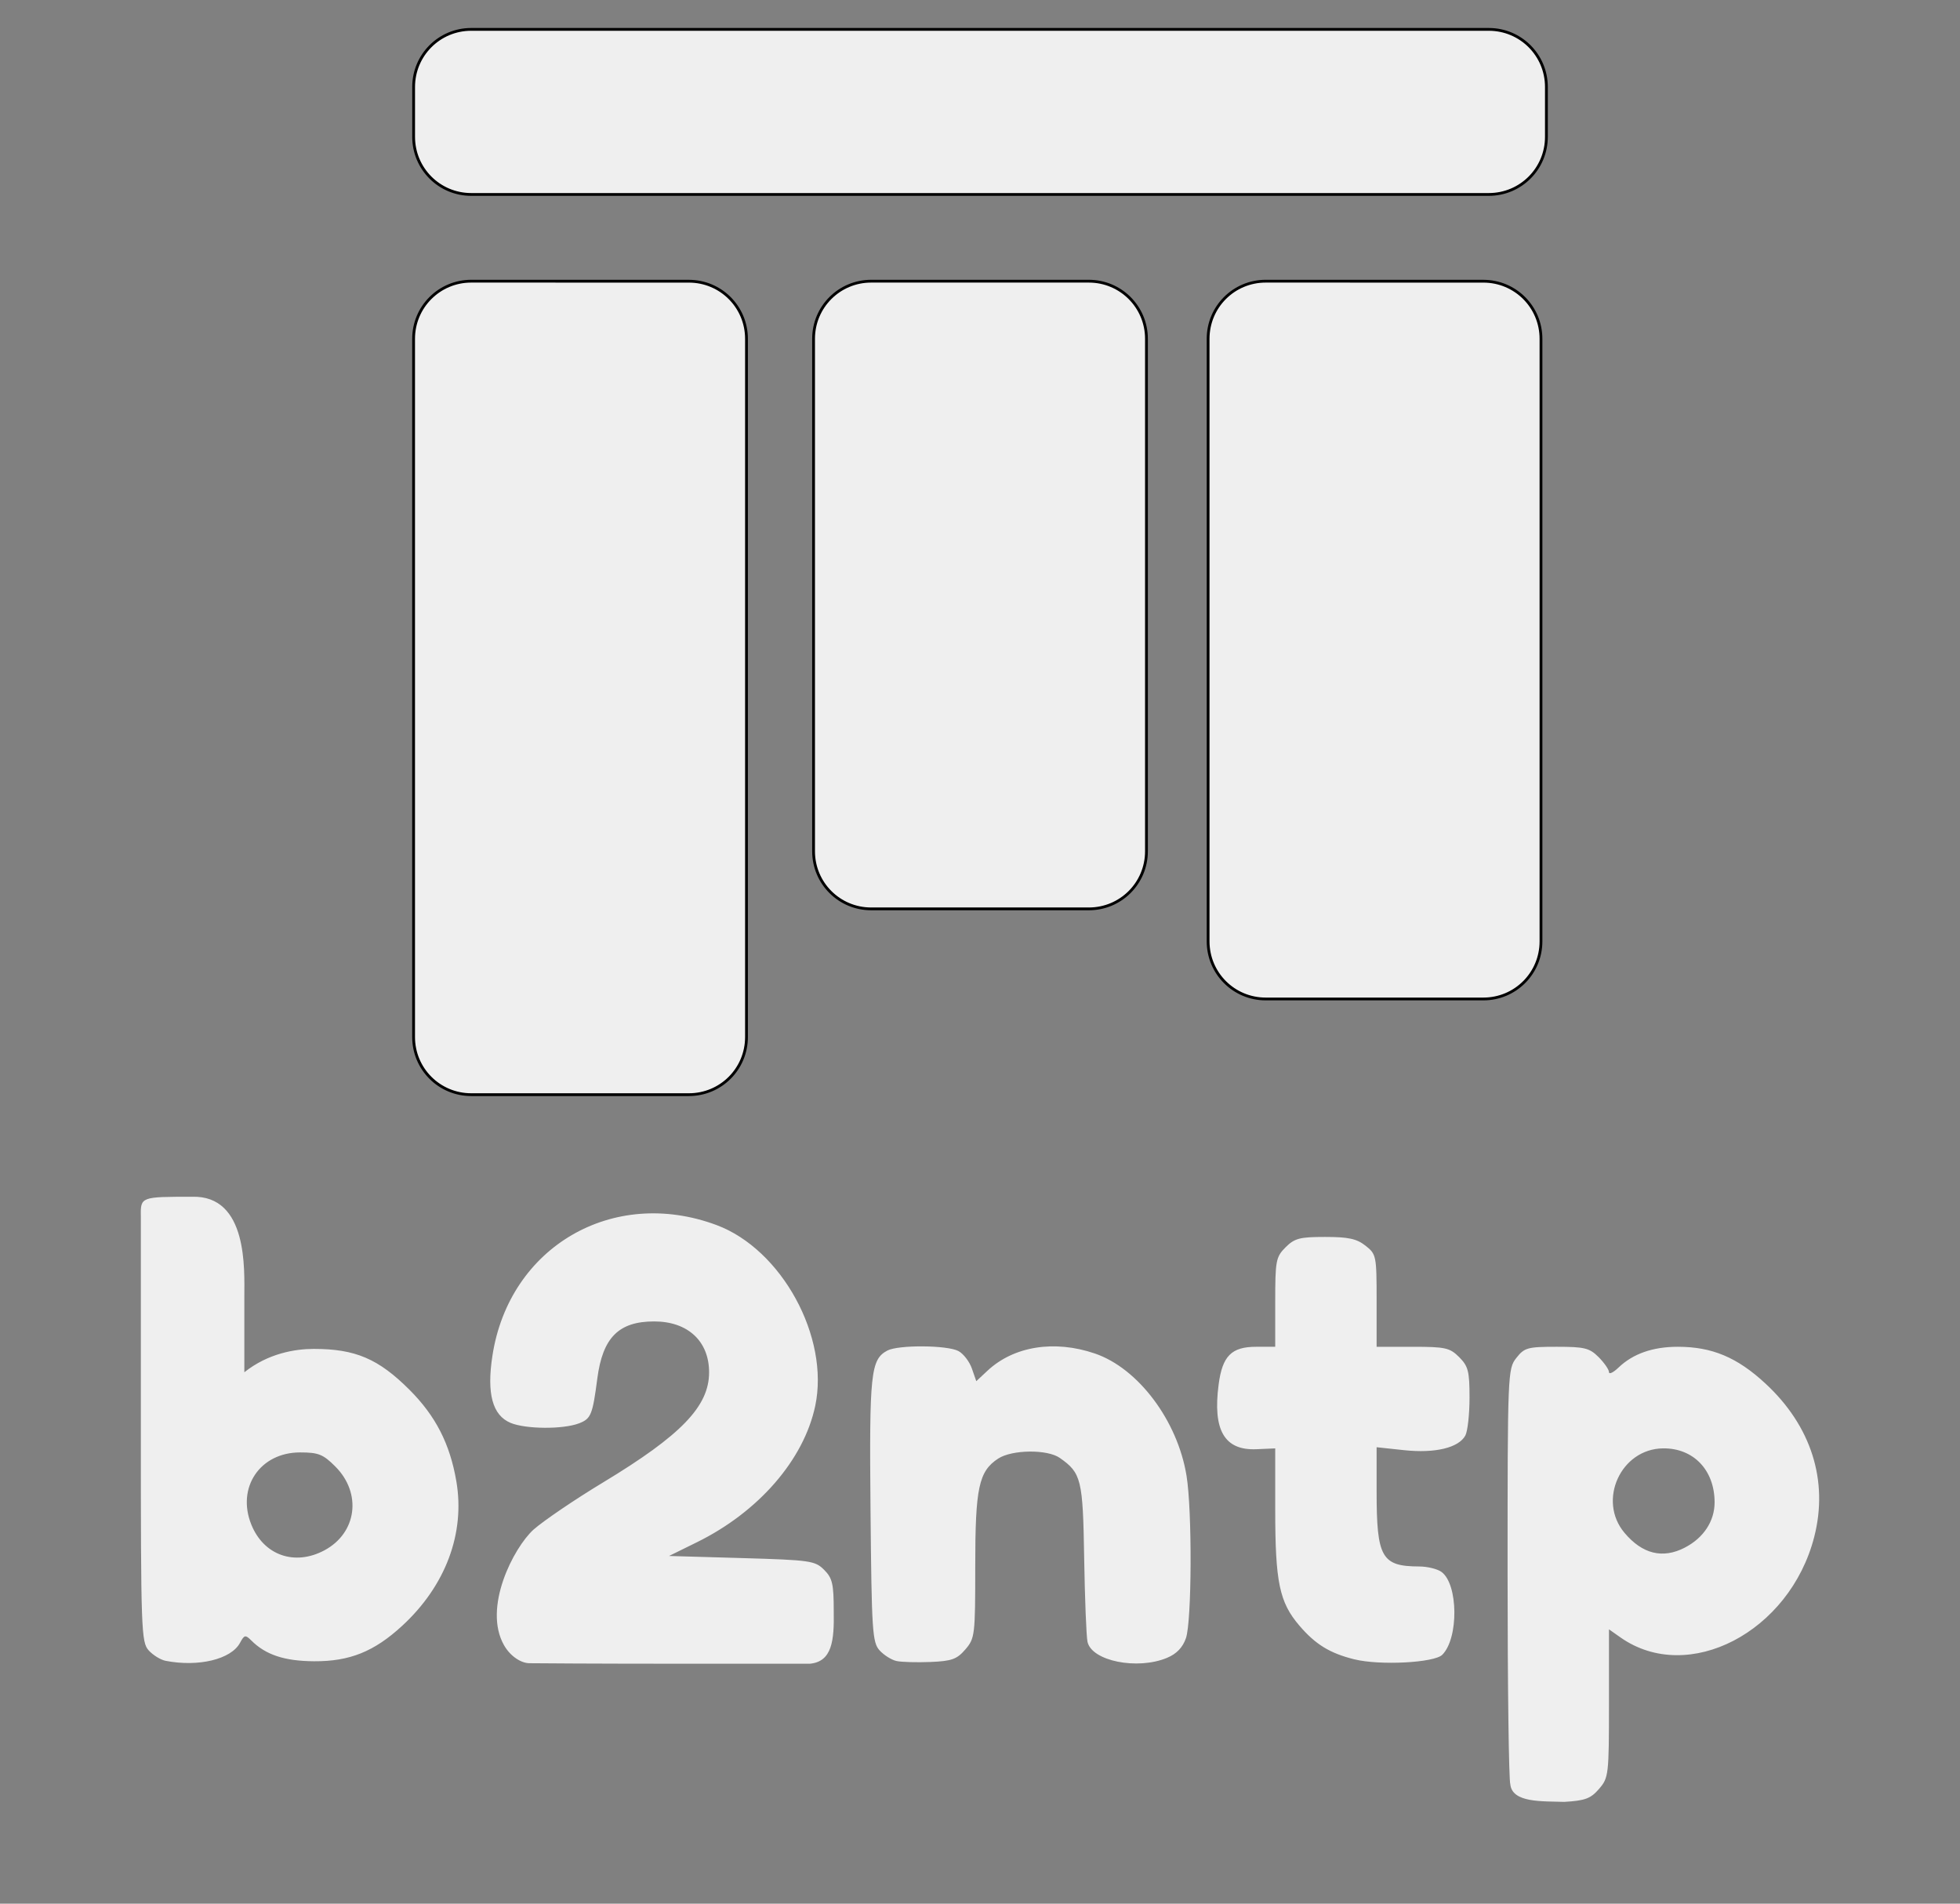 <svg xmlns="http://www.w3.org/2000/svg" width="264.833" height="257.164" viewBox="0 0 70.07 68.041">
    <rect x="0" y="0" width="70.07" height="68.041" fill="#808080" stroke="none"/>
    <g fill="#efefef">
        <path d="M53.994 63.773c-.054-.14-.098-3.537-.098-7.548 0-7.15.006-7.3.313-7.69.288-.367.402-.399 1.442-.399.997 0 1.172.043 1.5.37.203.205.37.445.37.535 0 .09.153.018.34-.161.516-.495 1.226-.744 2.12-.744 1.224 0 2.123.377 3.136 1.316 1.634 1.512 2.257 3.47 1.742 5.478-.872 3.404-4.506 5.292-6.923 3.597l-.415-.292v2.645c0 2.559-.012 2.659-.355 3.058-.298.346-.497.42-1.246.464-.79-.027-1.859.04-1.926-.629zm6.24-8.46c.669-.345 1.063-.945 1.063-1.616 0-1.152-.754-1.942-1.843-1.93-1.509.016-2.352 1.861-1.379 3.018.64.76 1.367.938 2.159.529zM5.919 59.36c-.178-.035-.45-.203-.604-.373-.265-.293-.28-.72-.28-7.917v-7.608c-.013-.688.014-.687 1.83-.688 2.005-.059 1.87 2.616 1.87 3.56v2.713c.847-.675 1.81-.834 2.482-.835 1.487 0 2.313.353 3.424 1.463.934.935 1.444 1.93 1.673 3.267.319 1.86-.384 3.736-1.934 5.165-1.003.924-1.878 1.276-3.152 1.269-1.055-.006-1.732-.23-2.244-.743-.211-.21-.25-.202-.404.085-.315.588-1.488.871-2.66.642zm5.681-3.95c1.16-.622 1.343-2.04.386-2.996-.435-.435-.602-.502-1.26-.502-1.427 0-2.274 1.25-1.744 2.573.442 1.104 1.552 1.496 2.618.925zm7.468-.735c.368-.325 1.492-1.087 2.498-1.694 2.79-1.686 3.784-2.719 3.784-3.931 0-1.114-.761-1.82-1.964-1.82-1.267 0-1.841.577-2.032 2.041-.17 1.298-.227 1.438-.653 1.601-.572.22-1.9.21-2.446-.015-.65-.27-.861-1.049-.65-2.407.6-3.888 4.303-6.044 8.009-4.665 2.335.868 4.05 4.01 3.53 6.466-.408 1.926-2.027 3.79-4.237 4.875l-.989.487 2.6.075c2.453.071 2.62.095 2.944.42.297.297.344.5.344 1.485.019 1.048-.06 1.793-.848 1.871h-5.115s-2.894 0-4.906-.018c-.294.005-.689-.239-.918-.643-.764-1.344.34-3.477 1.049-4.128zm12.981 4.692c-.178-.039-.45-.21-.604-.38-.258-.285-.284-.68-.324-5.005-.046-4.906.005-5.39.6-5.71.391-.209 2.144-.197 2.544.017.177.095.393.376.48.625l.157.452.397-.371c.94-.88 2.393-1.113 3.843-.618 1.55.528 2.955 2.4 3.276 4.366.205 1.25.19 5.202-.021 5.809-.116.333-.334.56-.675.702-1.061.443-2.694.114-2.844-.573-.042-.192-.095-1.54-.119-2.993-.045-2.81-.1-3.04-.872-3.58-.445-.313-1.71-.298-2.203.025-.694.455-.819 1.04-.819 3.844 0 2.473-.012 2.579-.354 2.977-.303.351-.487.417-1.246.448-.49.02-1.038.005-1.216-.035zm16.367-.06c-.875-.218-1.388-.532-1.965-1.207-.712-.832-.862-1.551-.862-4.137v-2.195l-.67.029c-1.145.05-1.57-.678-1.352-2.319.134-1.015.46-1.342 1.342-1.342h.68v-1.593c0-1.49.024-1.616.37-1.963.323-.322.508-.37 1.415-.37.828 0 1.127.064 1.442.312.387.304.398.36.398 1.964v1.65h1.29c1.17 0 1.326.035 1.662.37.324.325.37.507.37 1.446 0 .59-.067 1.2-.149 1.354-.236.44-1.084.644-2.192.525l-.981-.105v1.58c0 2.363.178 2.677 1.52 2.682.295 0 .656.089.8.195.6.438.617 2.372.028 2.961-.287.287-2.238.388-3.146.162z"/>
        <path d="M16.846 1.05c-1.14 0-2.059.919-2.059 2.06v1.78c0 1.141.919 2.06 2.06 2.06h36.378c1.14 0 2.059-.919 2.059-2.06V3.11c0-1.141-.919-2.06-2.06-2.06zm0 9c-1.14 0-2.06.918-2.06 2.06v24.956c0 1.14.92 2.059 2.06 2.059h7.782c1.14 0 2.059-.918 2.059-2.06V12.11c0-1.14-.918-2.059-2.06-2.059zm14.299 0c-1.141 0-2.06.918-2.06 2.06v18.316c0 1.14.919 2.059 2.06 2.059h7.781c1.14 0 2.06-.918 2.06-2.059V12.109c0-1.14-.92-2.059-2.06-2.059zm14.104 0c-1.14 0-2.059.918-2.059 2.06v21.535c0 1.141.919 2.06 2.06 2.06h7.78c1.142 0 2.06-.919 2.06-2.06V12.11c0-1.14-.918-2.059-2.06-2.059z" stroke="#000" stroke-width=".1" paint-order="stroke markers fill"/>
    </g>
</svg>